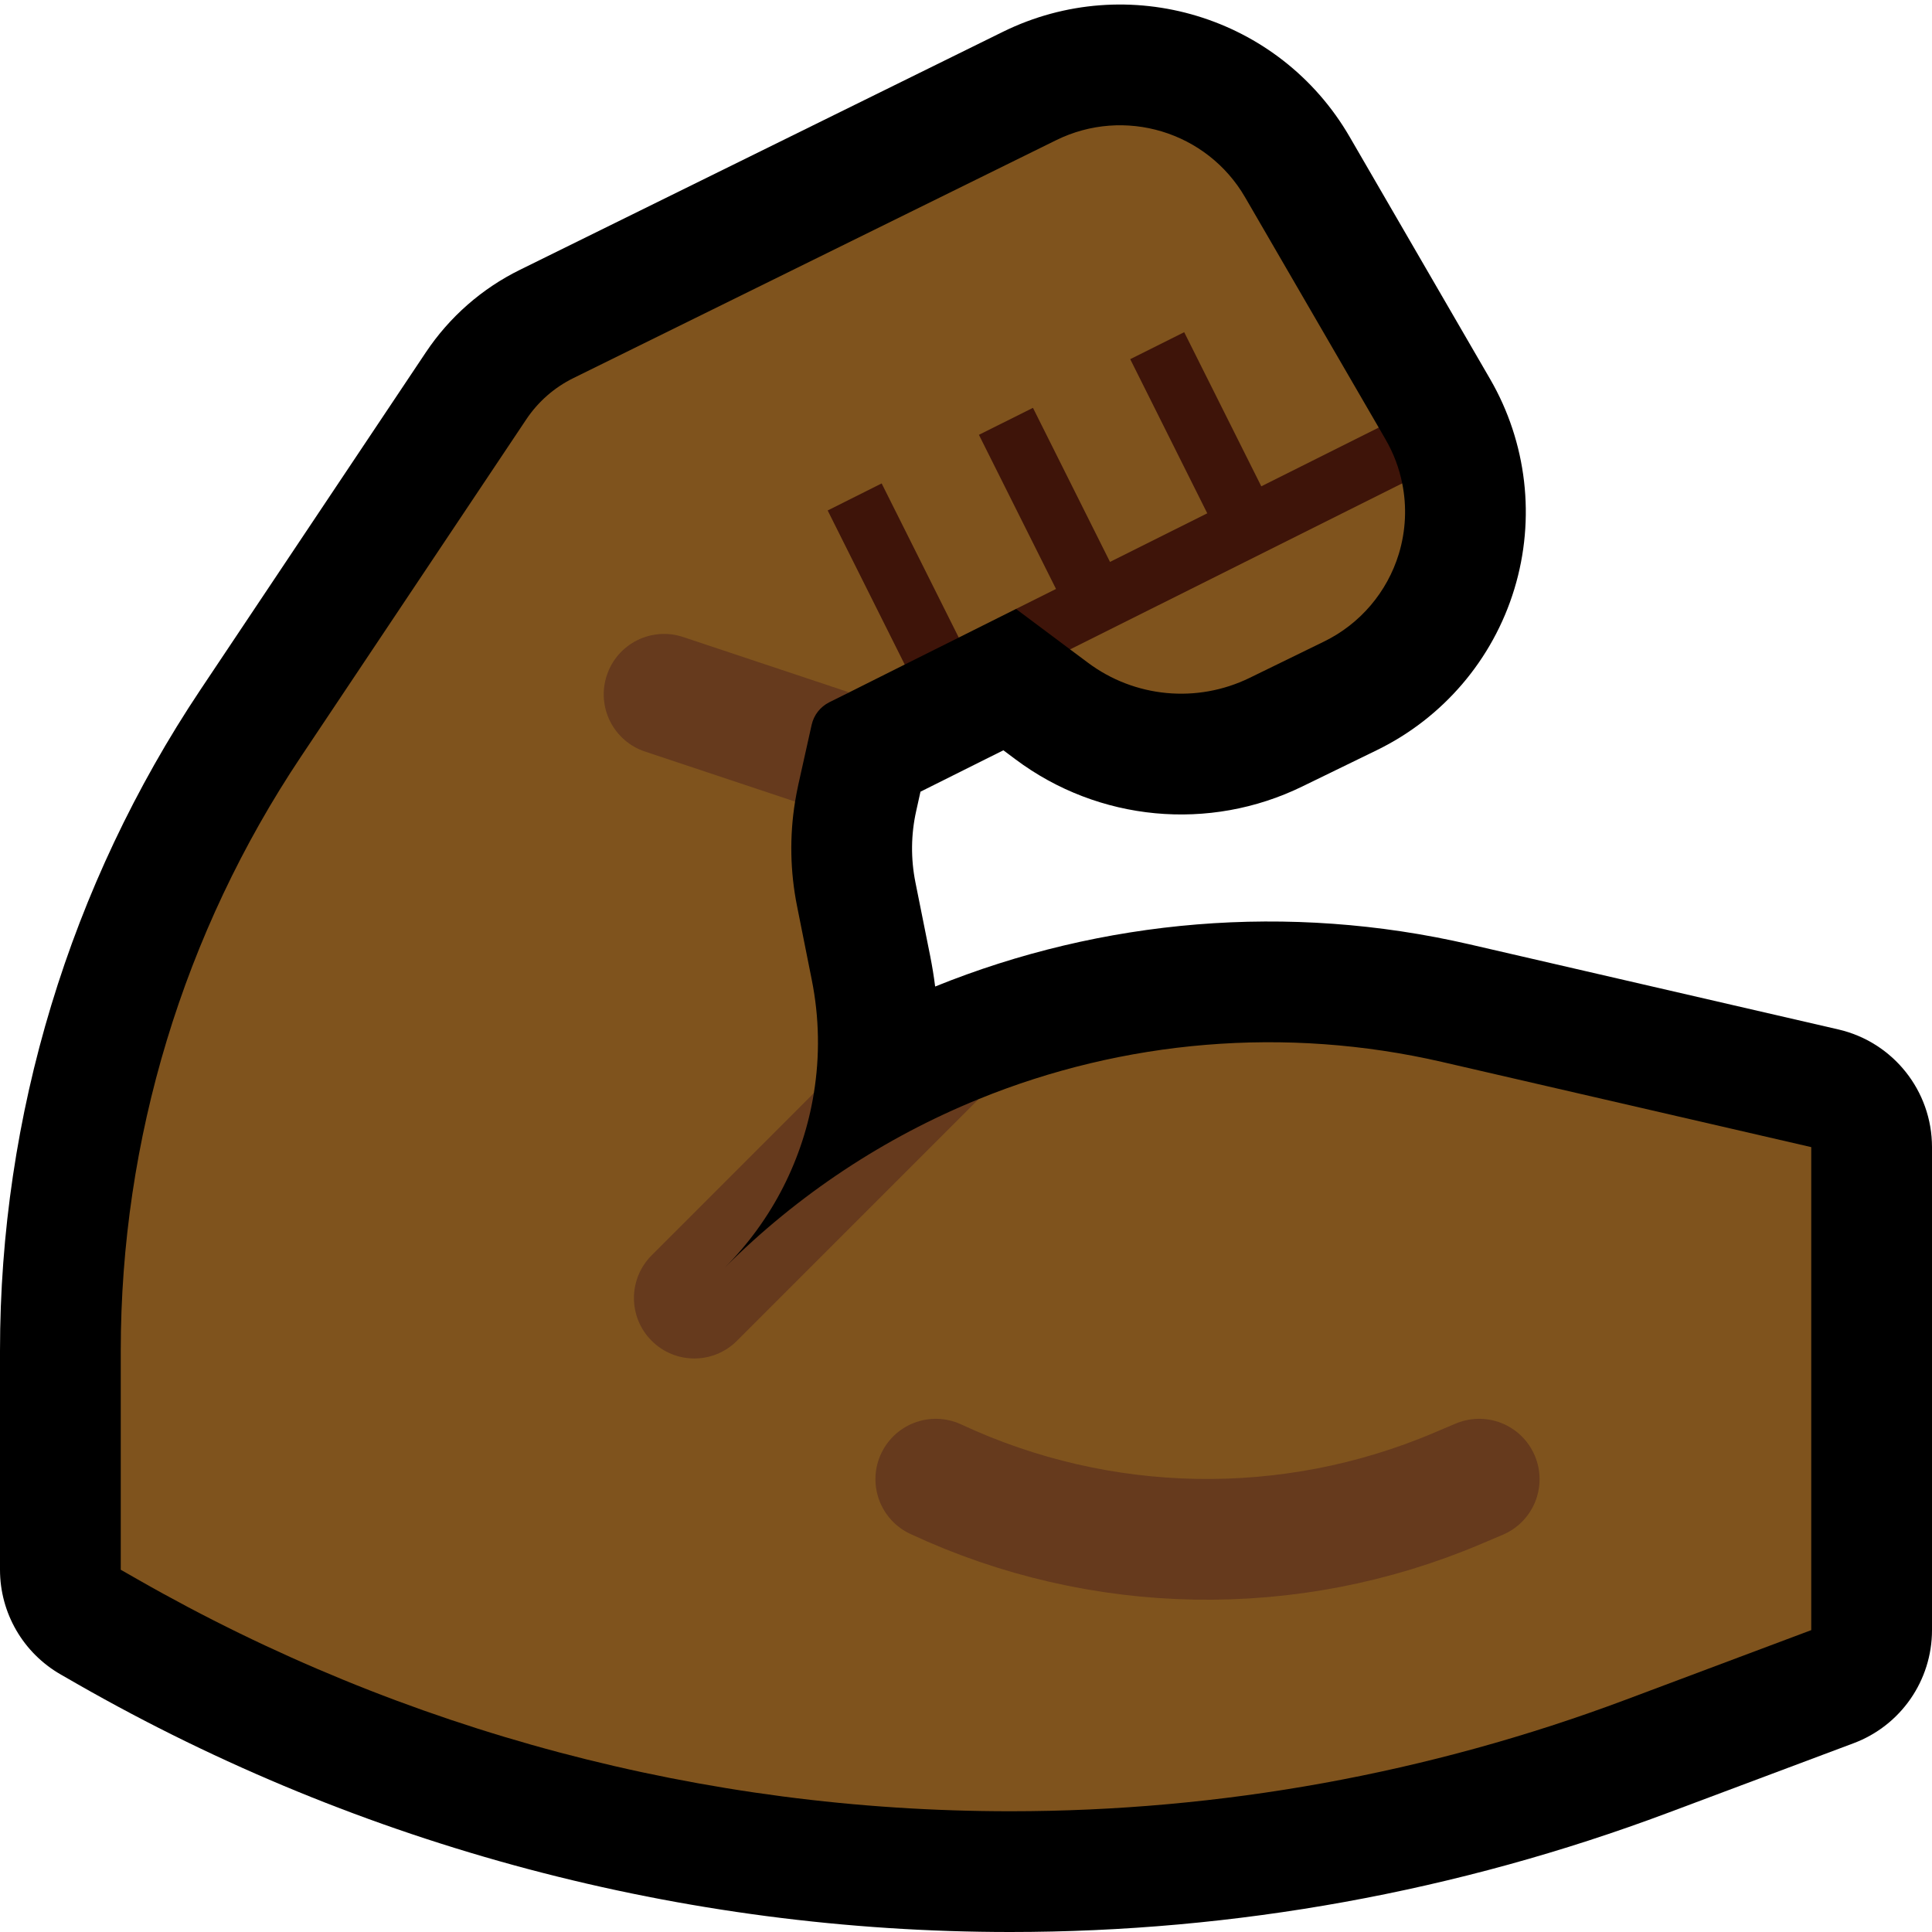 <?xml version="1.0" encoding="UTF-8" standalone="no"?>
<!DOCTYPE svg PUBLIC "-//W3C//DTD SVG 1.1//EN" "http://www.w3.org/Graphics/SVG/1.1/DTD/svg11.dtd">
<svg width="100%" height="100%" viewBox="0 0 32 32" version="1.1" xmlns="http://www.w3.org/2000/svg" xmlns:xlink="http://www.w3.org/1999/xlink" xml:space="preserve" xmlns:serif="http://www.serif.com/" style="fill-rule:evenodd;clip-rule:evenodd;stroke-linecap:round;stroke-miterlimit:2;">

    <rect id="muscle--hmn-" serif:id="muscle [hmn]" x="0" y="0" width="32" height="32" style="fill:none;"/>
    <clipPath id="_clip1">
        <rect x="0" y="0" width="32" height="32"/>
    </clipPath>
    <g clip-path="url(#_clip1)">
        <g id="outline">
            <path d="M15.489,16.34c2.765,-1.119 5.851,-1.391 8.85,-0.699c3.115,0.719 6.111,1.41 6.111,1.41c0.907,0.21 1.55,1.018 1.55,1.949l0,8c0,0.834 -0.517,1.58 -1.298,1.873c0,0 -1.424,0.534 -3.07,1.151c-3.485,1.307 -7.175,1.976 -10.897,1.976l0,0c-5.417,0 -10.74,-1.414 -15.443,-4.101c-0.181,-0.104 -0.284,-0.163 -0.284,-0.163c-0.623,-0.356 -1.008,-1.018 -1.008,-1.736c0,0 0,-1.702 0,-3.626c0,-3.899 1.156,-7.711 3.322,-10.953l3.732,-5.586c0.39,-0.584 0.927,-1.056 1.558,-1.366c1.395,-0.687 5.5,-2.711 7.997,-3.941c2.074,-1.021 4.584,-0.263 5.744,1.736c0.698,1.204 1.599,2.757 2.326,4.011c0.612,1.054 0.758,2.316 0.403,3.482c-0.355,1.166 -1.179,2.132 -2.275,2.667c-0.422,0.205 -0.85,0.414 -1.236,0.602c-1.542,0.753 -3.375,0.58 -4.75,-0.448l-0.202,-0.151l-1.373,0.686l-0.071,0.32c-0.087,0.388 -0.091,0.79 -0.013,1.18c0.072,0.36 0.157,0.785 0.245,1.222c0.033,0.168 0.061,0.336 0.082,0.505Z"/>
        </g>
        <g id="emoji">
            <path d="M22.836,7.082l-0.336,0.722l-4.872,2.196l-0.8,0.086l-0.948,0.474l-0.621,-0.06l-0.274,0.507l-0.92,0.461l-2.065,0.532l1.169,1.277c-0.093,0.573 -0.082,1.158 0.032,1.728c0.072,0.36 0.157,0.785 0.244,1.222c0.126,0.628 0.135,1.264 0.035,1.878l-1.98,2.895l0.5,0.5l4.209,-3.295c2.399,-0.977 5.078,-1.216 7.68,-0.615c3.115,0.719 6.111,1.41 6.111,1.41l0,8c0,0 -1.424,0.534 -3.071,1.152c-3.259,1.222 -6.712,1.848 -10.194,1.848l0,0c-5.069,0 -10.05,-1.323 -14.451,-3.838c-0.181,-0.103 -0.284,-0.162 -0.284,-0.162l0,-3.626c0,-3.504 1.039,-6.929 2.985,-9.842c1.478,-2.212 3.082,-4.614 3.732,-5.586c0.195,-0.292 0.464,-0.528 0.779,-0.683c1.395,-0.687 5.5,-2.71 7.997,-3.941c1.13,-0.557 2.498,-0.143 3.13,0.946l2.213,3.814Zm0.389,0.924c0.078,0.384 0.06,0.785 -0.056,1.168c-0.194,0.635 -0.642,1.161 -1.239,1.452c-0.422,0.206 -0.85,0.415 -1.235,0.603c-0.869,0.423 -1.902,0.326 -2.676,-0.253l-0.295,-0.22l0.154,-0.519l4.725,-2.317l0.622,0.086Z" style="fill:#7F531D;"/>
            <path d="M13.709,8.455l0.894,-0.448l1.277,2.553l-0.895,0.447l-1.276,-2.552Zm3.119,1.631l0.663,-0.331l-1.277,-2.553c0.299,-0.149 0.597,-0.298 0.895,-0.447l1.276,2.552l1.611,-0.805l-1.276,-2.553c0.298,-0.149 0.596,-0.298 0.894,-0.447l1.277,2.553l1.945,-0.973l0.113,0.196c0.133,0.228 0.225,0.474 0.276,0.728l-5.501,2.75l-0.896,-0.67Z" style="fill:#3E1409;"/>
            <path d="M13.169,13.277l-2.486,-0.829c-0.251,-0.083 -0.459,-0.264 -0.578,-0.501c-0.118,-0.237 -0.138,-0.511 -0.054,-0.762c0,-0.001 0,-0.002 0.001,-0.002c0.083,-0.252 0.264,-0.459 0.501,-0.578c0.237,-0.118 0.511,-0.138 0.762,-0.054l2.75,0.917l-0.33,0.164c-0.149,0.075 -0.256,0.212 -0.292,0.375c-0.054,0.244 -0.139,0.627 -0.221,0.992c-0.02,0.093 -0.038,0.185 -0.053,0.278Z" style="fill:#663A1D;"/>
            <path d="M13.48,18.105c-0.174,1.082 -0.683,2.098 -1.48,2.895l0.001,-0.001c1.221,-1.221 2.656,-2.162 4.208,-2.794l-4.003,4.003c-0.39,0.39 -1.022,0.39 -1.412,0c-0.001,0 -0.001,-0.001 -0.001,-0.001c-0.188,-0.187 -0.293,-0.442 -0.293,-0.707c0,-0.265 0.105,-0.52 0.293,-0.707l2.687,-2.688Z" style="fill:#663A1D;"/>
            <path d="M15.5,24.5c0,0 0,0 0,0c2.728,1.273 5.868,1.329 8.639,0.153c0.225,-0.095 0.361,-0.153 0.361,-0.153" style="fill:none;stroke:#663A1D;stroke-width:2px;"/>
        </g>
    </g>
</svg>
